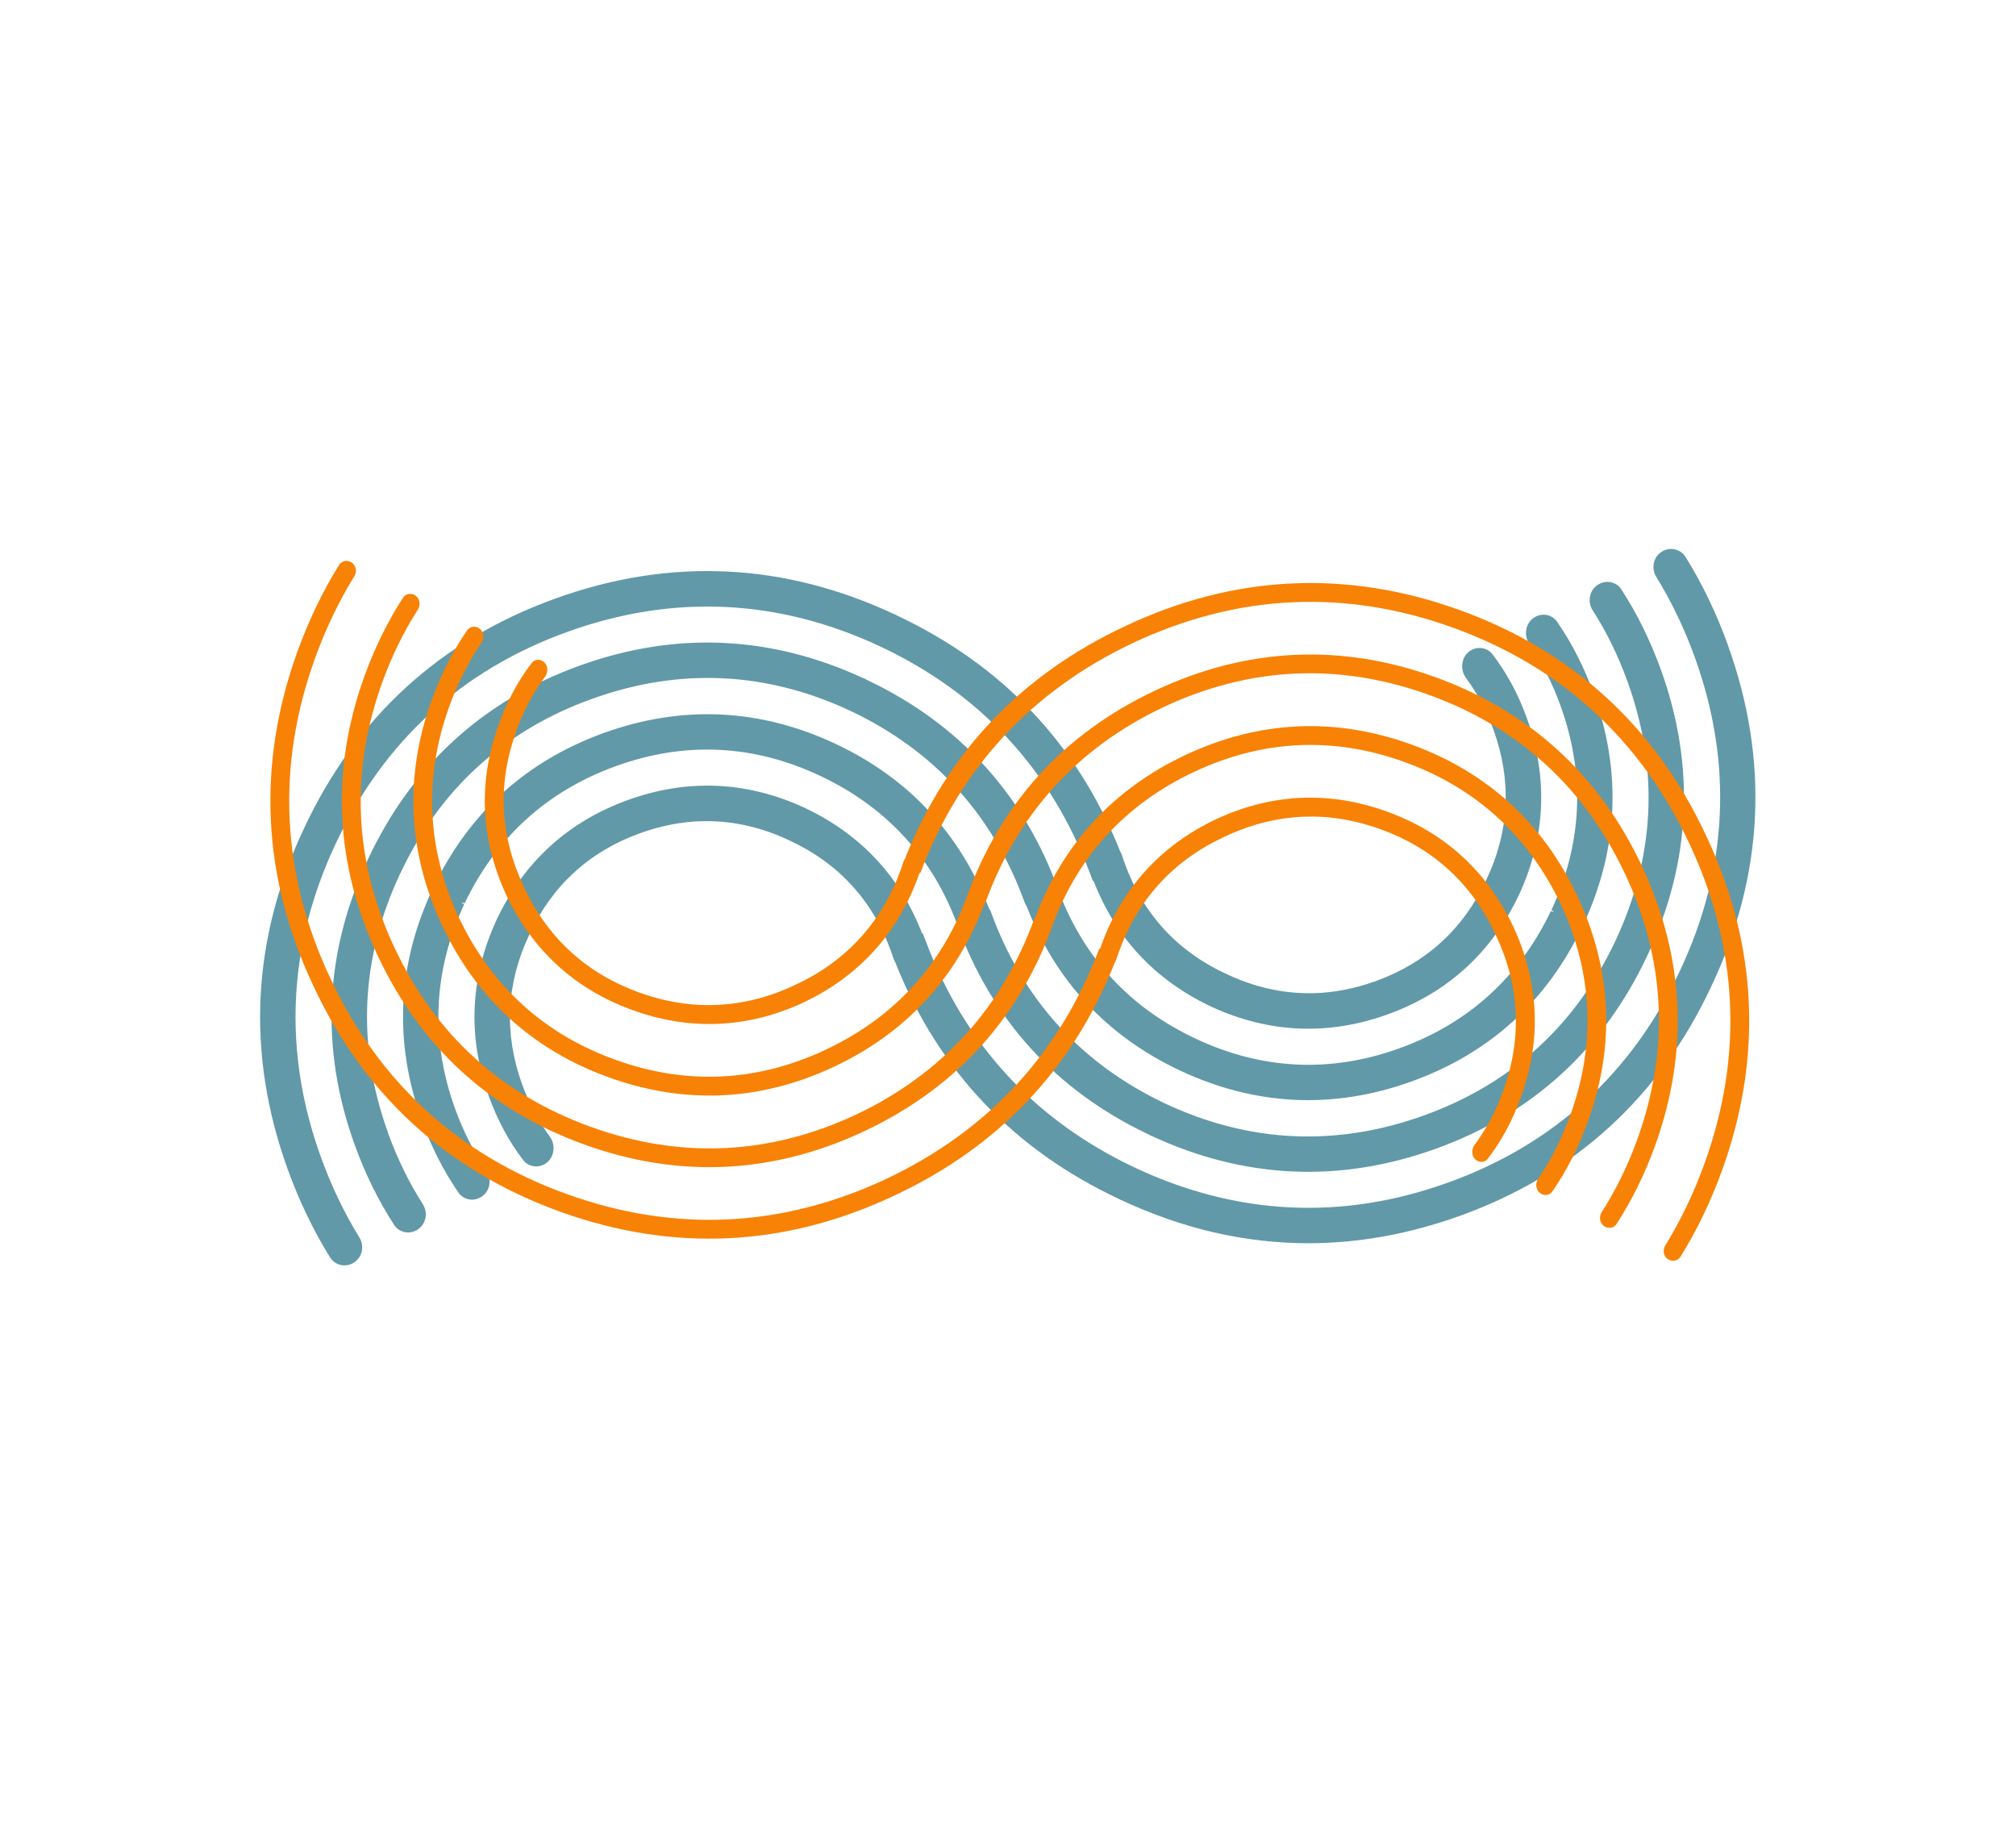 <svg
  width="291"
  height="263"
  viewBox="0 0 291 263"
  fill="none"
  xmlns="http://www.w3.org/2000/svg"
>
<g clip-path="url(#clip0_6_3567)">
<path
      fill-rule="evenodd"
      clip-rule="evenodd"
      d="M243.298 80.369C245.712 84.249 247.776 88.545 249.434 93.135L249.418 93.127C255.41 109.742 254.613 126.277 247.059 142.262C239.584 158.295 227.368 169.467 210.761 175.46C203.43 178.097 196.115 179.42 188.847 179.42C179.747 179.42 170.734 177.348 161.881 173.205H161.841L161.53 173.037C146.342 165.921 135.52 154.542 129.36 139.21L129.36 139.21C129.336 139.146 129.313 139.082 129.297 139.019C129.161 138.812 129.058 138.588 128.986 138.357C128.866 137.999 128.739 137.632 128.611 137.274C125.966 129.95 121.049 124.579 113.997 121.312C110.076 119.447 106.052 118.507 102.028 118.507H101.374C98.402 118.579 95.374 119.169 92.377 120.252C85.054 122.898 79.683 127.815 76.416 134.867C73.069 141.895 72.719 149.163 75.364 156.486C76.352 159.243 77.683 161.754 79.325 163.969C79.835 164.654 80.018 165.523 79.827 166.344C79.651 167.101 79.189 167.714 78.52 168.057C77.484 168.591 76.233 168.336 75.547 167.451C73.484 164.774 71.81 161.666 70.567 158.223C67.451 149.625 67.842 141.027 71.715 132.668C75.667 124.348 82.034 118.563 90.64 115.455C99.207 112.363 107.765 112.73 116.077 116.547L116.268 116.642C124.276 120.452 129.934 126.532 133.106 134.724L133.193 134.676L133.672 135.935C139.266 150.741 149.402 161.706 163.809 168.511C178.575 175.444 193.796 176.169 209.056 170.655C224.316 165.148 235.56 154.869 242.493 140.102C249.434 125.344 250.151 110.116 244.636 94.856C243.13 90.696 241.258 86.791 239.074 83.253C238.676 82.616 238.564 81.835 238.763 81.11C238.947 80.409 239.417 79.843 240.062 79.508C241.226 78.91 242.612 79.285 243.298 80.369ZM66.997 130.516C62.535 140.126 62.088 150.04 65.682 159.985C66.862 163.244 68.376 166.248 70.193 168.925C70.639 169.603 70.782 170.416 70.591 171.181C70.4 171.914 69.946 172.495 69.3 172.838C68.926 173.037 68.527 173.133 68.137 173.133C67.372 173.133 66.631 172.774 66.176 172.113C64.041 169.021 62.264 165.531 60.893 161.738C56.813 150.446 57.331 139.202 62.439 128.317C67.555 117.439 75.874 109.861 87.158 105.781C98.45 101.709 109.694 102.235 120.579 107.335C131.146 112.308 138.612 120.308 142.764 131.114C142.868 131.241 142.955 131.385 143.011 131.544C147.577 144.19 156.032 153.498 168.152 159.243C180.321 164.957 192.895 165.539 205.534 160.981C218.133 156.438 227.416 147.984 233.138 135.863L233.193 135.752C238.907 123.575 239.489 111.009 234.931 98.378C233.6 94.673 231.903 91.206 229.894 88.075C229.472 87.421 229.353 86.624 229.552 85.891C229.727 85.246 230.118 84.72 230.667 84.377L230.683 84.361L230.859 84.266C232.006 83.676 233.369 84.026 234.046 85.078C236.309 88.569 238.222 92.457 239.736 96.633C244.764 110.554 244.111 124.436 237.783 137.911C231.464 151.37 221.2 160.75 207.271 165.778C193.437 170.774 179.635 170.161 166.24 163.937H166.176L165.858 163.754C152.446 157.411 143.123 147.171 138.118 133.313L137.839 132.548C134.15 123.217 127.592 116.292 118.332 111.941C108.738 107.431 98.832 106.968 88.887 110.57C78.982 114.156 71.643 120.81 67.077 130.349L66.583 130.237L66.981 130.516C67.013 130.46 67.045 130.389 67.045 130.389L66.997 130.516ZM56.008 163.475C51.45 150.844 52.032 138.278 57.753 126.093L57.809 125.99C63.531 113.861 72.814 105.414 85.413 100.872C98.043 96.314 110.626 96.896 122.794 102.609C134.915 108.355 143.369 117.662 147.936 130.325C147.999 130.484 148.079 130.628 148.175 130.739C152.334 141.545 159.793 149.545 170.36 154.51C181.245 159.61 192.489 160.136 203.781 156.064C215.072 151.984 223.384 144.406 228.5 133.528C233.608 122.643 234.126 111.407 230.046 100.107C228.675 96.314 226.898 92.824 224.762 89.732C224.077 88.736 222.738 88.425 221.638 89.007C220.993 89.35 220.539 89.939 220.348 90.664C220.156 91.429 220.3 92.242 220.746 92.919C222.563 95.597 224.085 98.601 225.256 101.86C228.85 111.805 228.404 121.719 223.941 131.329L223.909 131.41C223.899 131.432 223.894 131.448 223.894 131.448L223.909 131.41C223.915 131.397 223.923 131.381 223.932 131.365C223.94 131.353 223.948 131.34 223.957 131.329L224.356 131.608L223.854 131.496C219.288 141.035 211.948 147.689 202.043 151.275C192.098 154.877 182.193 154.414 172.599 149.904C163.347 145.561 156.797 138.644 153.099 129.329L152.812 128.532C147.8 114.65 138.453 104.402 125.041 98.075L124.77 97.908H124.691C111.303 91.684 97.493 91.071 83.66 96.067C69.73 101.095 59.466 110.475 53.147 123.934C46.82 137.409 46.167 151.291 51.195 165.212C52.701 169.388 54.621 173.276 56.885 176.767C57.339 177.476 58.112 177.866 58.909 177.866C59.299 177.866 59.697 177.771 60.064 177.579L60.224 177.492L60.239 177.476C60.789 177.133 61.196 176.591 61.371 175.954C61.57 175.221 61.443 174.432 61.028 173.77C59.02 170.639 57.331 167.172 55.992 163.467L56.008 163.475ZM48.462 121.742C41.522 136.501 40.804 151.729 46.319 166.989V166.981C47.817 171.149 49.69 175.053 51.873 178.584C52.271 179.221 52.383 180.002 52.184 180.727C51.992 181.42 51.53 181.994 50.885 182.329C50.51 182.52 50.112 182.616 49.721 182.616C48.901 182.616 48.112 182.209 47.65 181.476C45.235 177.587 43.171 173.3 41.514 168.71C35.521 152.095 36.318 135.568 43.872 119.575C51.355 103.542 63.563 92.37 80.17 86.377C96.681 80.424 113.129 81.181 129.066 88.632H129.162L129.433 88.808C144.645 95.956 155.443 107.327 161.595 122.627L161.595 122.627C161.619 122.691 161.643 122.755 161.658 122.818C161.794 123.025 161.898 123.249 161.969 123.48C162.061 123.782 162.169 124.084 162.276 124.381C162.299 124.445 162.321 124.508 162.344 124.571C164.989 131.895 169.906 137.266 176.958 140.533C180.879 142.397 184.903 143.338 188.928 143.338H189.589C192.561 143.258 195.581 142.676 198.578 141.593C205.901 138.947 211.272 134.03 214.539 126.978C217.886 119.949 218.237 112.682 215.591 105.359C214.603 102.602 213.272 100.091 211.63 97.876C211.12 97.191 210.937 96.322 211.128 95.501C211.304 94.744 211.774 94.131 212.435 93.788C213.471 93.254 214.722 93.509 215.408 94.394C217.472 97.071 219.145 100.179 220.388 103.622C223.504 112.22 223.113 120.818 219.241 129.177C215.288 137.497 208.921 143.282 200.315 146.39C191.74 149.482 183.182 149.115 174.879 145.298L174.687 145.202C166.679 141.393 161.021 135.313 157.849 127.121L157.762 127.169L157.284 125.91C151.69 111.104 141.553 100.139 127.146 93.334C112.38 86.401 97.159 85.684 81.899 91.19C66.639 96.697 55.395 106.976 48.462 121.742Z"
      fill="#6199A8"
    />
</g>
<path
    d="M242.573 181.368C242.222 181.926 241.497 182.109 240.892 181.798C240.549 181.623 240.302 181.32 240.198 180.938C240.087 180.539 240.15 180.101 240.374 179.742C242.605 176.132 244.509 172.156 246.039 167.917C251.665 152.346 250.932 136.815 243.856 121.754C236.788 106.693 225.313 96.206 209.742 90.588C194.163 84.962 178.64 85.703 163.579 92.771C148.876 99.72 138.541 110.9 132.835 126.009L132.736 125.958C132.682 126.115 132.626 126.273 132.57 126.429C129.573 134.725 123.995 140.861 116.042 144.646C115.987 144.67 115.923 144.702 115.867 144.734C107.851 148.415 99.595 148.766 91.339 145.786C83.036 142.789 76.9 137.203 73.091 129.195C69.353 121.13 68.979 112.843 71.983 104.547C73.178 101.232 74.788 98.236 76.78 95.646C77.115 95.216 77.737 95.096 78.263 95.367C78.741 95.614 78.9 96.052 78.956 96.291C79.067 96.77 78.956 97.288 78.661 97.686C76.964 99.973 75.569 102.587 74.533 105.472C71.776 113.106 72.142 120.684 75.625 127.999C79.035 135.354 84.638 140.478 92.264 143.235C95.634 144.455 98.989 145.06 102.32 145.06L102.32 145.052C106.536 145.052 110.703 144.08 114.791 142.136C122.146 138.725 127.27 133.123 130.028 125.497C130.163 125.122 130.298 124.74 130.418 124.357C130.477 124.172 130.57 123.999 130.69 123.848C130.705 123.762 130.73 123.678 130.763 123.594C136.812 108.541 147.45 97.361 162.399 90.373C162.401 90.372 162.403 90.371 162.404 90.37C162.408 90.368 162.412 90.365 162.415 90.363C162.419 90.361 162.423 90.358 162.426 90.356C162.433 90.352 162.44 90.349 162.447 90.349C178.146 82.938 194.37 82.157 210.658 88.03C226.954 93.911 238.939 104.876 246.278 120.614C253.697 136.313 254.47 152.537 248.597 168.833C246.972 173.335 244.948 177.551 242.573 181.368Z"
    fill="#F88205"
  />
<path
    d="M233.337 176.65C232.994 177.184 232.293 177.352 231.704 177.049L231.696 177.041C231.353 176.865 231.106 176.555 231.002 176.172C230.891 175.758 230.962 175.312 231.194 174.945C233.242 171.75 234.979 168.203 236.349 164.402C241.019 151.461 240.421 138.584 234.58 126.136C234.556 126.089 234.532 126.041 234.509 126.001C228.652 113.586 219.137 104.924 206.227 100.27C193.286 95.6 180.401 96.198 167.93 102.055C155.514 107.936 146.852 117.474 142.183 130.416C142.162 130.471 142.133 130.512 142.103 130.542C142.083 130.561 142.063 130.577 142.043 130.589C142.04 130.59 142.037 130.592 142.034 130.594C138.01 141.232 130.718 149.091 120.361 153.961C109.771 158.926 98.838 159.436 87.857 155.475C76.876 151.507 68.788 144.128 63.815 133.553C58.851 122.971 58.341 112.038 62.309 101.049C63.64 97.359 65.369 93.957 67.449 90.945C67.784 90.458 68.469 90.299 69.027 90.594C69.369 90.777 69.617 91.088 69.72 91.486C69.832 91.933 69.744 92.395 69.489 92.777C67.616 95.535 66.054 98.626 64.843 101.981C61.138 112.237 61.608 122.477 66.198 132.358C66.222 132.43 66.254 132.494 66.293 132.549L66.293 132.541C71.003 142.383 78.565 149.236 88.773 152.925C99.029 156.639 109.245 156.161 119.134 151.515C128.942 146.909 135.806 139.499 139.552 129.475L139.537 129.467C144.446 115.873 153.602 105.84 166.75 99.656C166.756 99.654 166.761 99.65 166.766 99.647L166.767 99.646C166.773 99.642 166.779 99.638 166.785 99.635C166.79 99.633 166.794 99.632 166.798 99.632C179.962 93.449 193.549 92.803 207.16 97.72C220.77 102.637 230.811 111.801 236.995 124.973C243.179 138.145 243.824 151.724 238.907 165.335C237.425 169.431 235.552 173.232 233.337 176.65Z"
    fill="#F88205"
  />
<path
    d="M225.321 130.543C225.297 130.471 225.265 130.408 225.225 130.352L225.225 130.36C220.515 120.518 212.953 113.665 202.745 109.976C192.489 106.262 182.273 106.741 172.384 111.386C162.576 115.992 155.712 123.402 151.966 133.426L151.981 133.434C147.073 147.029 137.917 157.061 124.768 163.245C124.763 163.248 124.758 163.251 124.752 163.255L124.752 163.255C124.741 163.262 124.731 163.269 124.72 163.269C111.556 169.453 97.969 170.098 84.359 165.181C70.748 160.265 60.707 151.101 54.524 137.928C48.34 124.756 47.694 111.177 52.611 97.567C54.093 93.471 55.966 89.669 58.181 86.251C58.524 85.717 59.225 85.55 59.815 85.852L59.823 85.86C60.166 86.036 60.413 86.347 60.516 86.729C60.628 87.143 60.556 87.59 60.325 87.956C58.277 91.152 56.54 94.698 55.169 98.499C50.499 111.44 51.097 124.318 56.938 136.765C56.951 136.791 56.964 136.817 56.977 136.841C56.988 136.862 56.999 136.882 57.01 136.9C62.867 149.316 72.382 157.978 85.291 162.631C98.232 167.301 111.118 166.703 123.589 160.846C136.004 154.965 144.666 145.427 149.336 132.486C149.357 132.43 149.385 132.389 149.415 132.36C149.435 132.34 149.456 132.324 149.476 132.313C149.478 132.311 149.481 132.309 149.484 132.307C153.508 121.669 160.8 113.81 171.157 108.94C181.747 103.975 192.681 103.465 203.662 107.426C214.642 111.394 222.731 118.773 227.703 129.348C232.668 139.93 233.178 150.863 229.209 161.852C227.879 165.542 226.149 168.945 224.07 171.957C223.735 172.443 223.05 172.602 222.492 172.307C222.149 172.124 221.902 171.813 221.798 171.415C221.687 170.969 221.775 170.506 222.03 170.124C223.902 167.367 225.464 164.275 226.675 160.92C230.381 150.664 229.911 140.424 225.321 130.543Z"
    fill="#F88205"
  />
<path
    d="M199.255 119.666C195.884 118.447 192.529 117.841 189.198 117.841L189.198 117.849C184.983 117.849 180.815 118.821 176.727 120.766C169.372 124.176 164.248 129.778 161.491 137.404C161.355 137.779 161.22 138.161 161.1 138.544C161.042 138.73 160.948 138.902 160.829 139.054C160.813 139.139 160.789 139.224 160.755 139.307C154.707 154.36 144.068 165.54 129.119 172.529C129.114 172.531 129.108 172.535 129.103 172.538C129.093 172.545 129.082 172.552 129.071 172.552C113.373 179.963 97.148 180.744 80.86 174.871C64.564 168.99 52.579 158.025 45.24 142.287C37.821 126.589 37.048 110.364 42.921 94.068C44.547 89.566 46.571 85.35 48.946 81.533C49.296 80.976 50.021 80.792 50.627 81.103C50.97 81.278 51.217 81.581 51.32 81.964C51.432 82.362 51.368 82.8 51.145 83.159C48.914 86.769 47.009 90.745 45.479 94.985C39.853 110.556 40.586 126.087 47.663 141.148C54.731 156.209 66.206 166.696 81.777 172.313C97.356 177.939 112.879 177.198 127.94 170.13C142.642 163.181 152.978 152.001 158.683 136.892L158.782 136.944C158.837 136.786 158.892 136.629 158.949 136.472C161.945 128.176 167.523 122.041 175.476 118.255C175.532 118.231 175.596 118.2 175.651 118.168C183.668 114.486 191.924 114.135 200.179 117.116C208.483 120.112 214.619 125.698 218.428 133.707C222.165 141.771 222.54 150.059 219.535 158.354C218.34 161.669 216.73 164.665 214.738 167.255C214.403 167.686 213.782 167.805 213.256 167.534C212.778 167.287 212.618 166.849 212.563 166.61C212.451 166.132 212.563 165.614 212.857 165.215C214.555 162.928 215.949 160.315 216.985 157.43C219.743 149.796 219.376 142.217 215.894 134.902C212.483 127.547 206.881 122.423 199.255 119.666Z"
    fill="#F88205"
  />
<defs>
<clipPath id="clip0_6_3567">
<rect
        width="215.857"
        height="103.395"
        fill="white"
        transform="translate(37.546 79.229)"
      />
</clipPath>
</defs>
</svg>
